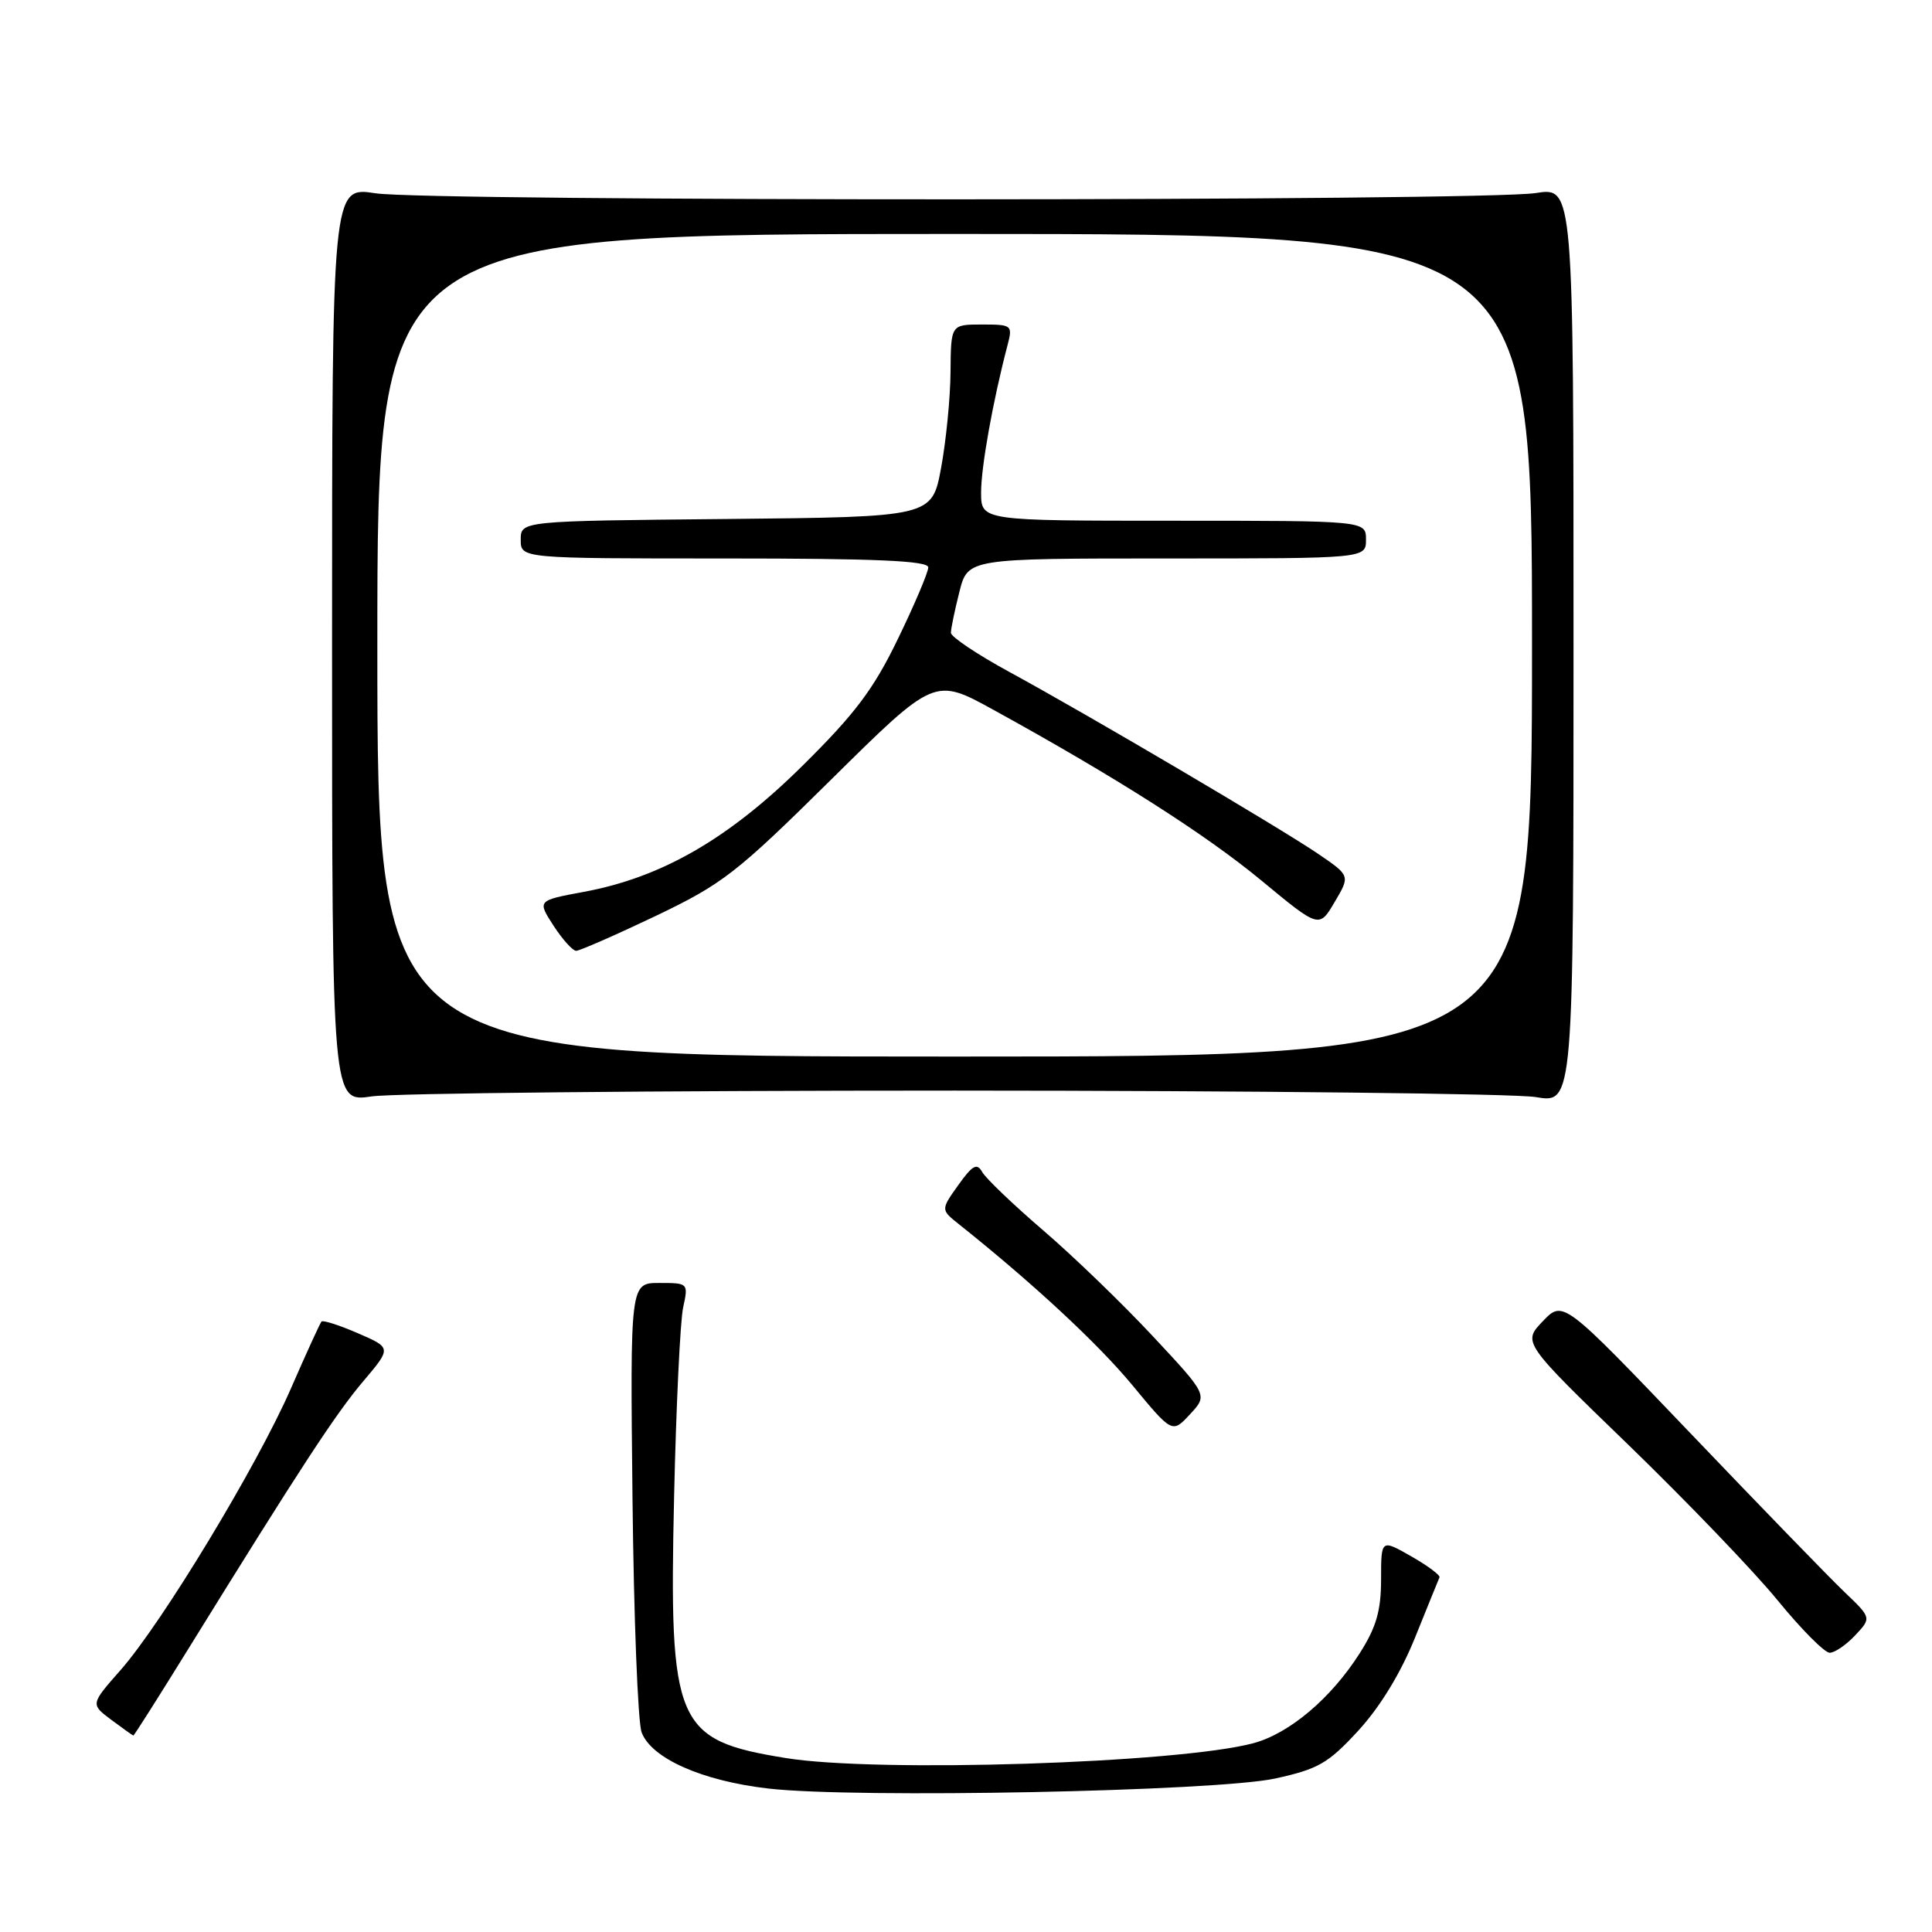 <?xml version="1.0" encoding="UTF-8" standalone="no"?>
<!DOCTYPE svg PUBLIC "-//W3C//DTD SVG 1.1//EN" "http://www.w3.org/Graphics/SVG/1.1/DTD/svg11.dtd" >
<svg xmlns="http://www.w3.org/2000/svg" xmlns:xlink="http://www.w3.org/1999/xlink" version="1.1" viewBox="0 0 256 256">
 <g >
 <path fill="currentColor"
d=" M 168.98 235.66 C 174.68 234.41 175.99 233.66 180.00 229.30 C 182.88 226.16 185.63 221.65 187.52 216.94 C 189.16 212.87 190.61 209.30 190.74 209.01 C 190.87 208.73 189.19 207.47 186.99 206.22 C 183.00 203.94 183.00 203.94 183.00 209.27 C 183.00 213.41 182.37 215.61 180.18 219.05 C 176.38 225.03 170.87 229.69 166.09 230.98 C 156.18 233.64 116.23 234.92 104.12 232.95 C 89.49 230.58 88.64 228.58 89.32 198.38 C 89.59 186.35 90.13 175.04 90.52 173.25 C 91.22 170.02 91.20 170.00 87.36 170.00 C 83.50 170.00 83.50 170.00 83.81 198.59 C 83.98 214.31 84.52 228.24 85.02 229.55 C 86.33 233.01 93.04 235.98 101.81 236.99 C 113.32 238.32 161.13 237.37 168.98 235.66 Z  M 24.79 218.75 C 39.78 194.52 44.48 187.33 48.11 183.05 C 51.89 178.59 51.89 178.59 47.42 176.66 C 44.96 175.59 42.79 174.90 42.60 175.11 C 42.41 175.32 40.58 179.32 38.54 184.00 C 34.08 194.22 21.49 215.03 15.97 221.30 C 11.99 225.82 11.99 225.82 14.74 227.88 C 16.26 229.01 17.57 229.95 17.67 229.97 C 17.76 229.99 20.96 224.94 24.79 218.75 Z  M 245.82 216.69 C 247.99 214.38 247.99 214.38 244.39 210.94 C 242.41 209.05 233.22 199.57 223.96 189.88 C 207.12 172.26 207.12 172.26 204.43 175.07 C 201.74 177.88 201.74 177.88 215.77 191.45 C 223.48 198.92 232.37 208.17 235.51 212.01 C 238.65 215.86 241.77 219.00 242.44 219.00 C 243.11 219.00 244.63 217.96 245.82 216.69 Z  M 152.77 177.07 C 148.77 172.78 142.24 166.47 138.25 163.05 C 134.26 159.62 130.62 156.14 130.15 155.30 C 129.45 154.06 128.87 154.38 126.97 157.04 C 124.65 160.30 124.65 160.30 127.08 162.23 C 136.84 170.01 145.44 177.99 149.99 183.48 C 155.33 189.94 155.33 189.94 157.68 187.40 C 160.04 184.86 160.04 184.86 152.77 177.07 Z  M 126.50 144.51 C 166.10 144.52 200.75 144.91 203.50 145.37 C 208.50 146.22 208.50 146.22 208.50 85.51 C 208.50 24.79 208.50 24.79 203.50 25.58 C 196.55 26.67 56.81 26.70 49.75 25.61 C 44.00 24.72 44.00 24.72 44.00 85.40 C 44.00 146.07 44.00 146.07 49.25 145.28 C 52.14 144.85 86.90 144.51 126.50 144.51 Z  M 50.00 85.50 C 50.00 31.00 50.00 31.00 126.50 31.00 C 203.00 31.00 203.00 31.00 203.00 85.50 C 203.00 140.00 203.00 140.00 126.50 140.00 C 50.00 140.00 50.00 140.00 50.00 85.50 Z  M 86.84 121.39 C 95.76 117.12 97.55 115.74 110.16 103.27 C 123.83 89.76 123.83 89.76 131.66 94.07 C 147.79 102.94 159.73 110.54 167.15 116.68 C 174.80 123.01 174.80 123.01 176.85 119.52 C 178.91 116.04 178.91 116.04 174.71 113.17 C 169.59 109.69 144.42 94.85 133.75 89.04 C 129.49 86.72 126.00 84.38 126.00 83.85 C 126.00 83.32 126.50 80.89 127.12 78.44 C 128.24 74.00 128.24 74.00 154.62 74.00 C 181.00 74.00 181.00 74.00 181.00 71.50 C 181.00 69.00 181.00 69.00 155.50 69.00 C 130.00 69.00 130.00 69.00 130.00 65.25 C 130.00 61.87 131.57 53.10 133.50 45.75 C 134.20 43.08 134.10 43.00 130.11 43.00 C 126.00 43.00 126.00 43.00 125.95 49.25 C 125.93 52.69 125.36 58.42 124.70 62.00 C 123.49 68.50 123.49 68.50 96.24 68.77 C 69.00 69.03 69.00 69.03 69.00 71.52 C 69.00 74.00 69.00 74.00 96.00 74.00 C 116.04 74.00 123.00 74.30 123.00 75.18 C 123.00 75.82 121.20 80.08 118.99 84.63 C 115.76 91.32 113.32 94.56 106.31 101.49 C 96.52 111.17 87.66 116.27 77.34 118.18 C 71.19 119.32 71.19 119.32 73.34 122.65 C 74.53 124.48 75.88 125.98 76.34 125.99 C 76.80 125.99 81.52 123.92 86.84 121.39 Z "/>
</g>
</svg>